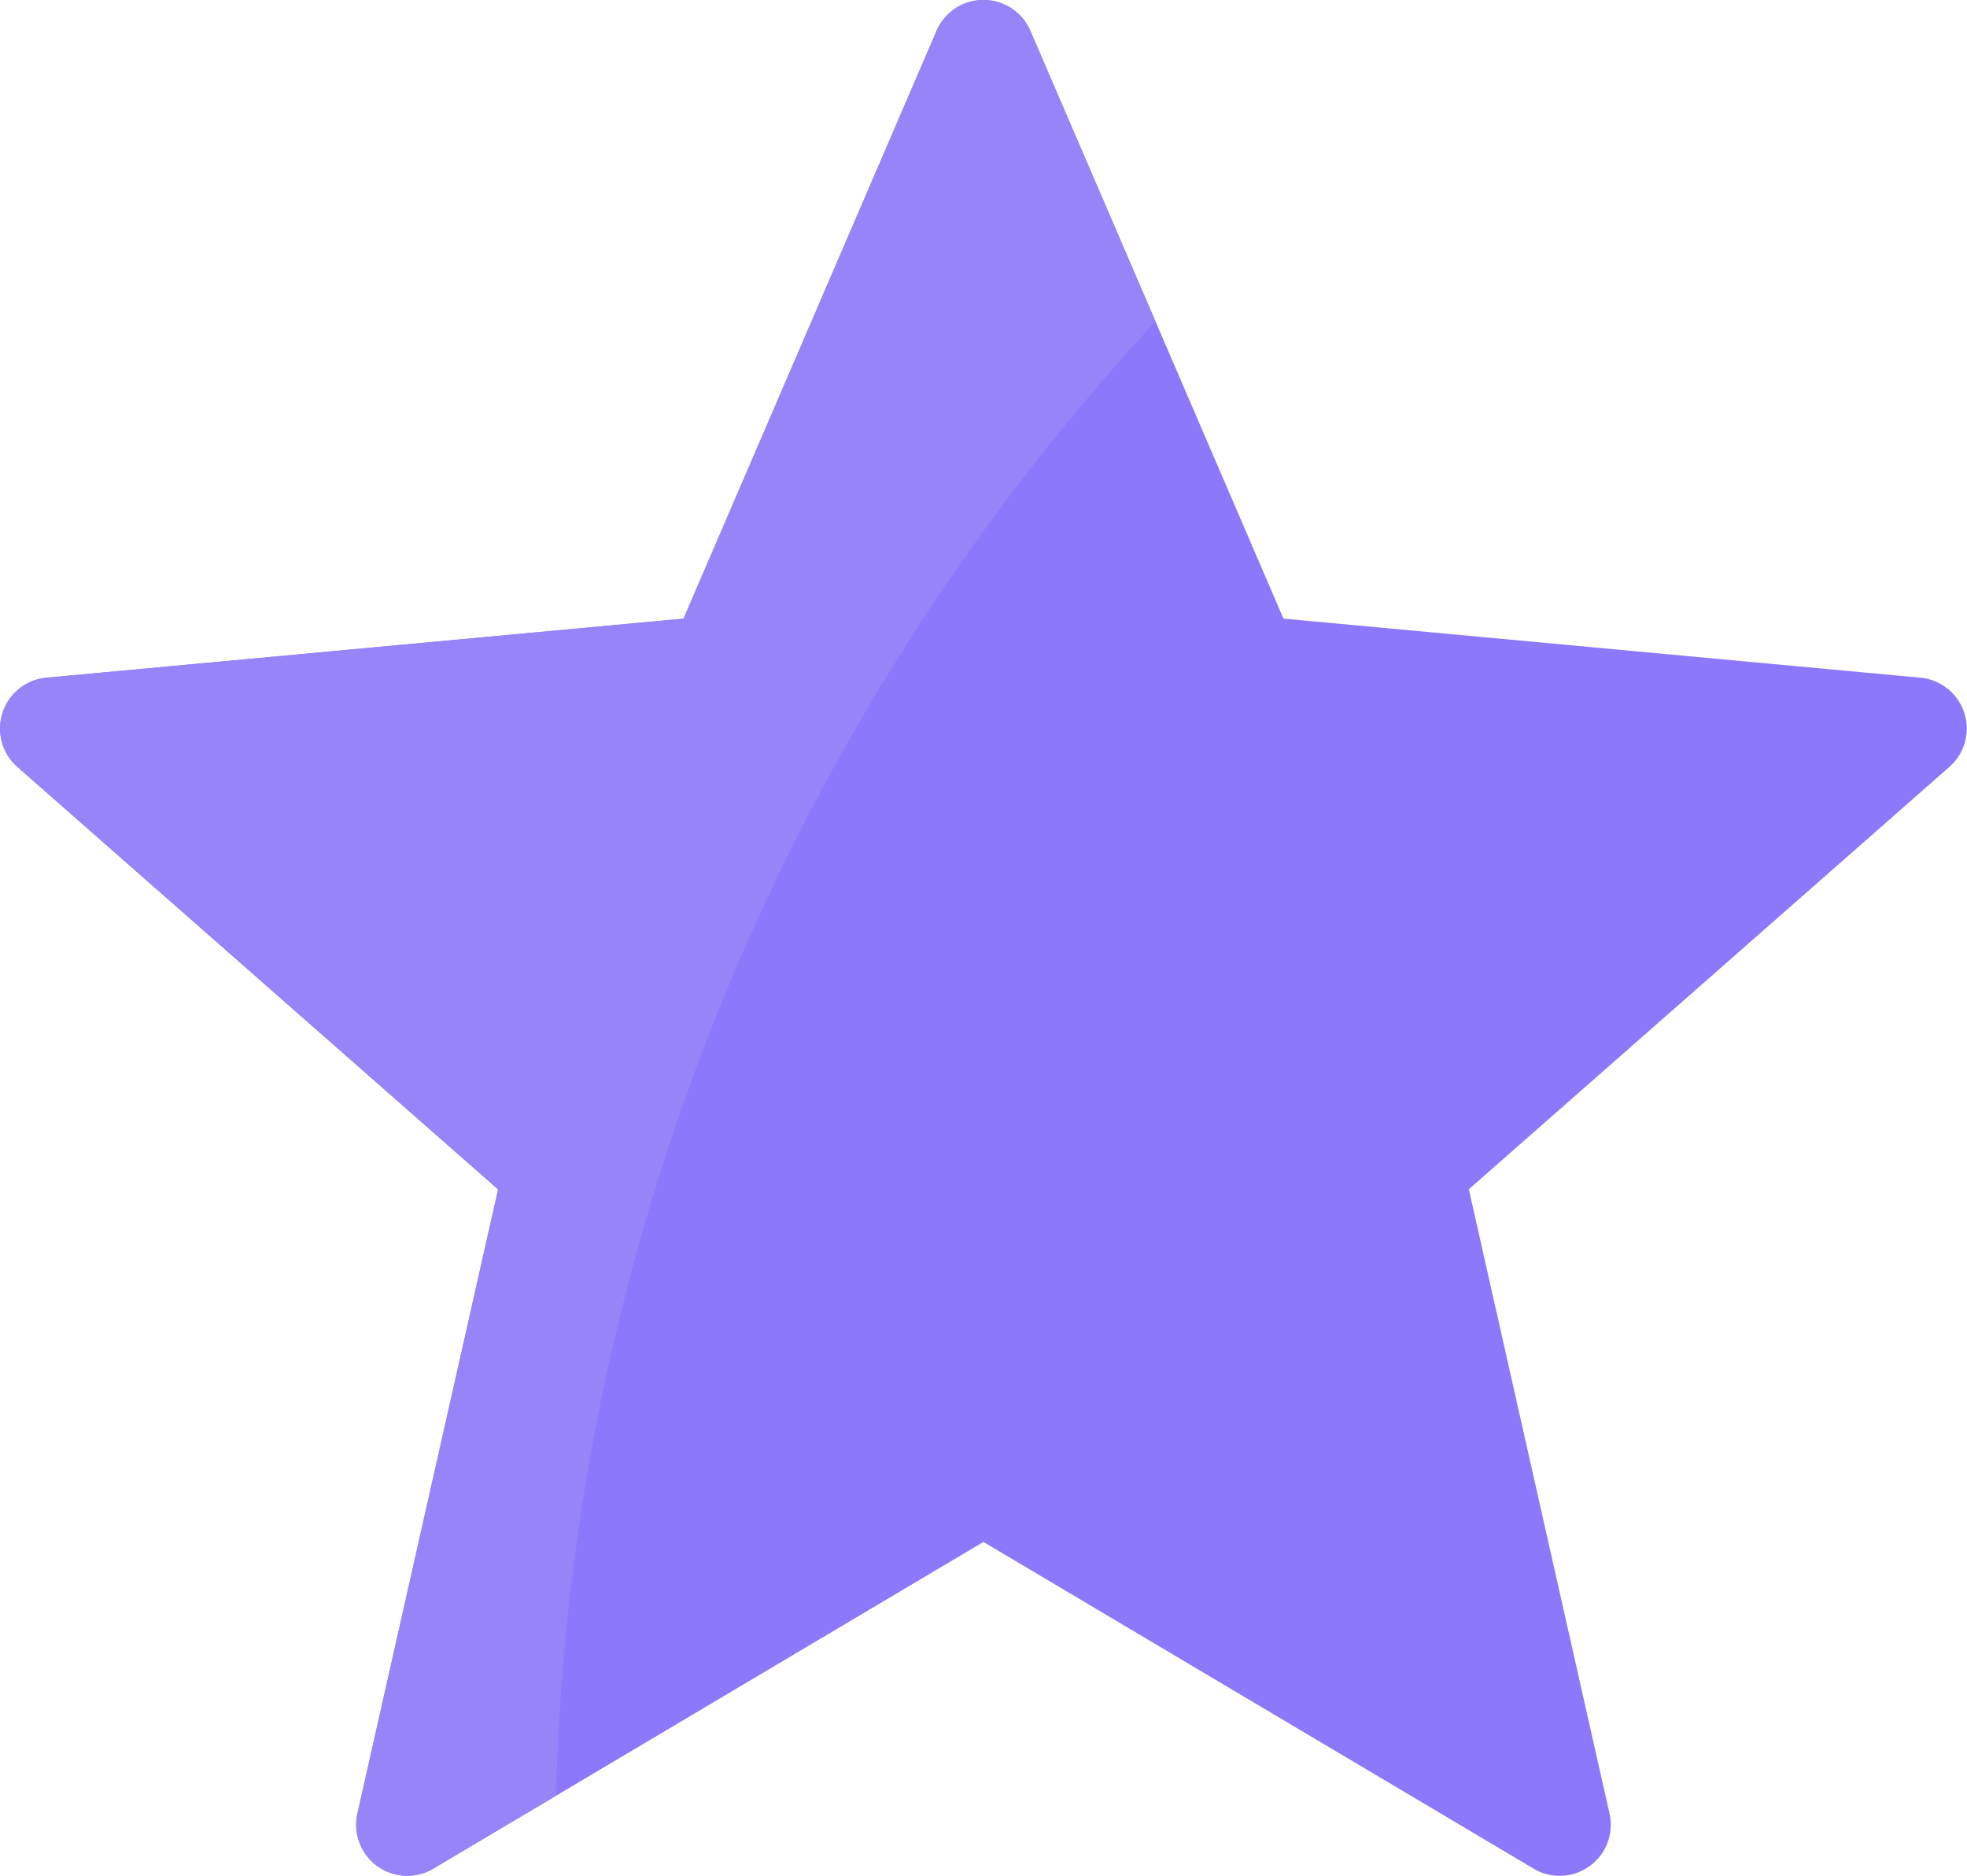 <svg xmlns="http://www.w3.org/2000/svg" width="42.837" height="40.849" viewBox="0 0 42.837 40.849"><defs><style>.a{fill:#8c78fa;}.b{fill:#9684f8;}</style></defs><path class="a" d="M41.826,26.634,27.951,25.347l-5.512-12.8a1.112,1.112,0,0,0-2.042,0l-5.511,12.8L1.01,26.634a1.112,1.112,0,0,0-.631,1.942l10.469,9.2L7.784,51.366a1.112,1.112,0,0,0,1.652,1.2l11.981-7.114L33.4,52.567a1.112,1.112,0,0,0,1.652-1.2L31.988,37.773l10.469-9.2A1.112,1.112,0,0,0,41.826,26.634Z" transform="translate(0 -11.877)"/><path class="b" d="M22.439,12.549a1.112,1.112,0,0,0-2.042,0l-5.511,12.8L1.01,26.634a1.112,1.112,0,0,0-.631,1.942l10.469,9.2L7.784,51.366a1.112,1.112,0,0,0,1.652,1.2l2.674-1.588a49.038,49.038,0,0,1,13.054-32.1Z" transform="translate(0 -11.877)"/></svg>